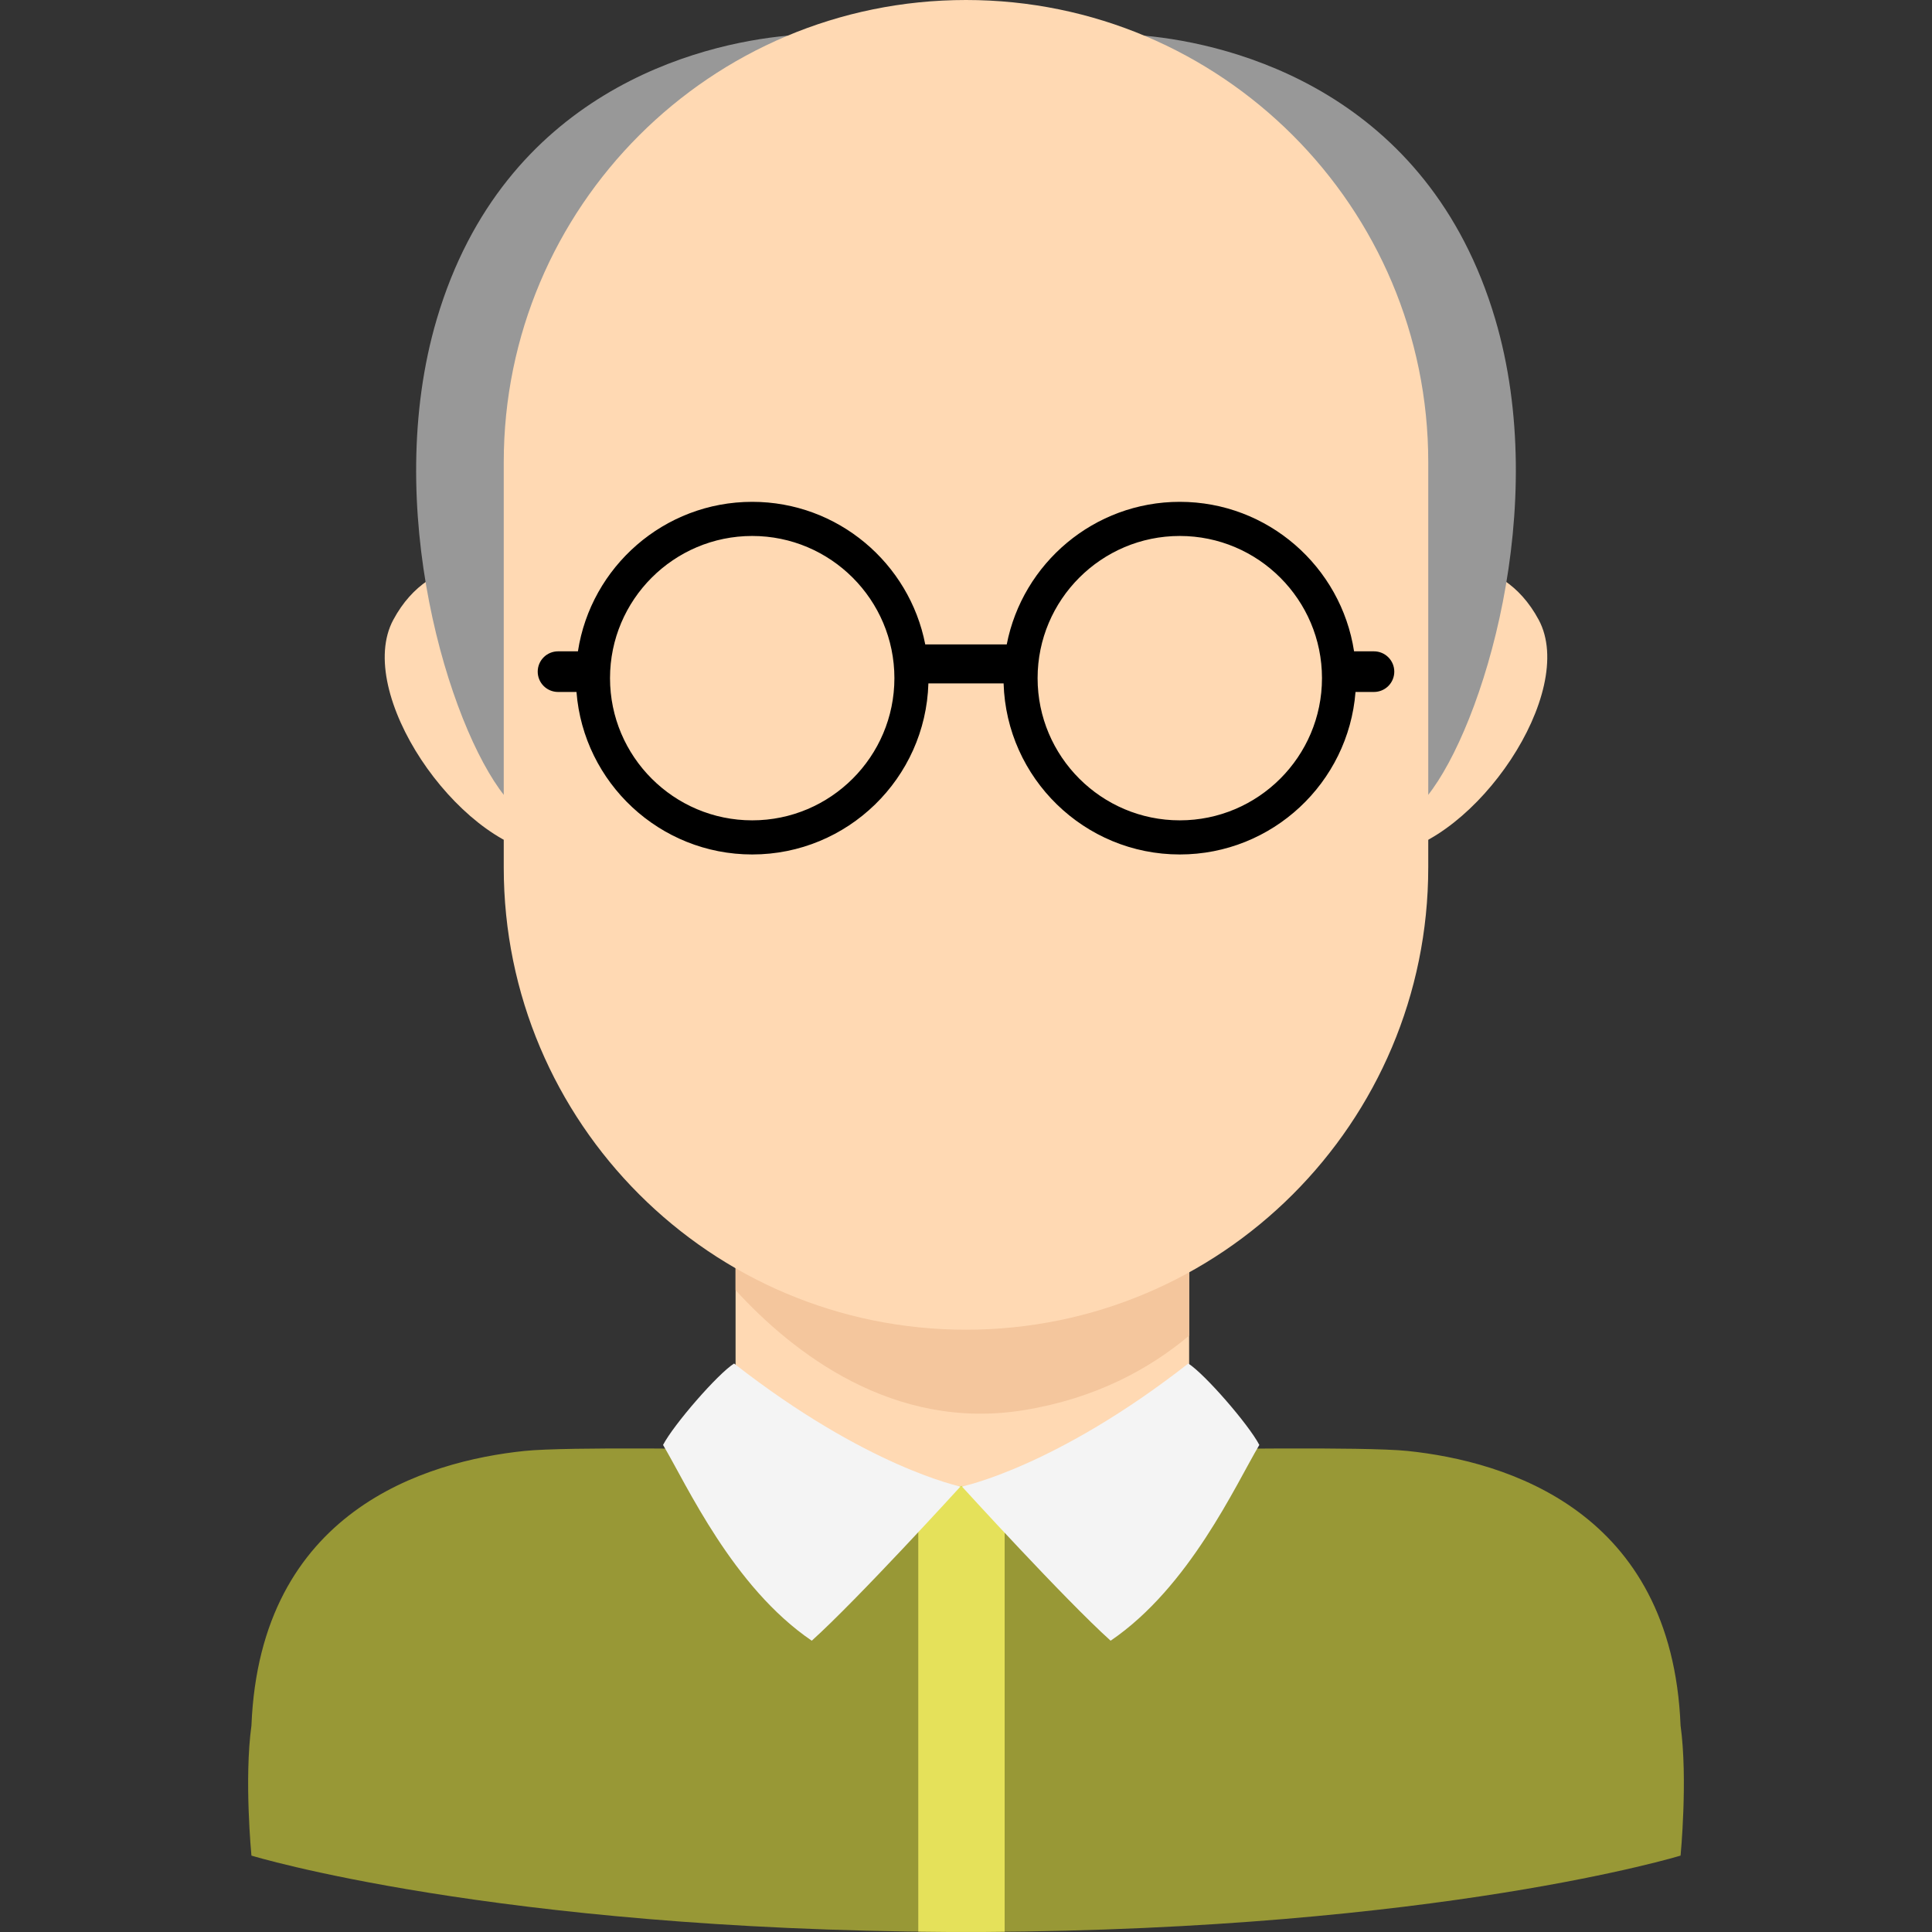 <svg width="512" height="512" viewBox="0 0 512 512" fill="none" xmlns="http://www.w3.org/2000/svg">
<rect x="0" y="0" width="512" height="512" fill="#333333" stroke="none"/>
<g clip-path="url(#clip0_934_4378)">
<path d="M194.935 286.624H315.134V436.071H194.935V286.624Z" fill="#FFD9B3"/>
<path d="M445.368 457.295C443.085 400.4 399.303 387.26 373.014 384.516C361.607 383.327 315.134 384.093 315.134 384.093C315.134 388.76 291.387 393.26 256.001 393.944C220.613 393.26 194.935 388.783 194.935 384.093C194.935 384.093 150.395 383.327 138.987 384.516C112.699 387.26 68.917 400.4 66.634 457.295C64.669 471.484 66.634 491.753 66.634 491.753C66.634 491.753 130.623 511.337 251.562 511.989C252.463 512.004 259.541 512.004 260.442 511.989C381.381 511.337 445.37 491.753 445.37 491.753C445.37 491.753 447.333 471.484 445.368 457.295Z" fill="#989836"/>
<path d="M261.221 393.809H250.757C252.482 393.862 254.226 393.908 255.999 393.942C257.774 393.91 259.509 393.862 261.221 393.809Z" fill="#E5E15A"/>
<path d="M261.221 393.809C259.481 393.864 257.74 393.908 255.999 393.942C254.224 393.908 252.48 393.862 250.757 393.809H243.355V511.905C246.072 511.939 248.784 511.975 251.56 511.989C252.461 512.004 259.539 512.004 260.44 511.989C262.402 511.979 264.308 511.949 266.239 511.928V393.809H261.221Z" fill="#E5E15A"/>
<path d="M145.275 182.519L134.142 149.988C134.142 149.988 114.552 145.023 104.221 164.268C93.889 183.513 120.924 223.056 144.248 226.377C150.713 211.322 145.275 182.519 145.275 182.519ZM366.724 182.519L377.858 149.988C377.858 149.988 397.448 145.023 407.779 164.268C418.11 183.513 391.076 223.056 367.752 226.377C361.287 211.322 366.724 182.519 366.724 182.519Z" fill="#FFD9B3"/>
<path d="M303.276 9.453C326.769 11.593 378.431 24.407 396.237 84.523C410.982 134.307 392.881 192.534 378.353 210.821C369.117 170.88 303.276 9.453 303.276 9.453ZM208.724 9.453C185.231 11.595 133.569 24.407 115.763 84.525C101.018 134.309 119.119 192.536 133.647 210.823C142.883 170.88 208.724 9.453 208.724 9.453Z" fill="#989898"/>
<path d="M194.935 286.624V341.905C210.082 358.453 236.737 379.374 271.426 373.69C290.305 370.599 304.544 362.846 315.136 353.957V286.622L194.935 286.624Z" fill="#F4C69D"/>
<path d="M378.5 229.885C378.5 297.54 323.654 352.386 255.999 352.386C188.343 352.386 133.498 297.54 133.498 229.885V122.501C133.5 54.846 188.345 0 256.001 0C323.656 0 378.502 54.846 378.502 122.501V229.885H378.5Z" fill="#FFD9B3"/>
<path d="M364.117 172.611H358.842C355.41 150.207 336.005 132.99 312.656 132.99C289.949 132.99 270.982 149.277 266.797 170.779H245.202C241.02 149.277 222.051 132.99 199.344 132.99C175.995 132.99 156.59 150.205 153.157 172.611H147.882C146.455 172.611 145.086 173.178 144.076 174.188C143.067 175.197 142.5 176.566 142.5 177.993C142.5 179.421 143.067 180.79 144.076 181.799C145.086 182.809 146.455 183.376 147.882 183.376H152.774C154.651 207.435 174.812 226.442 199.344 226.442C224.639 226.442 245.289 206.234 246.034 181.116H265.966C266.711 206.234 287.361 226.442 312.656 226.442C337.188 226.442 357.349 207.435 359.226 183.376H364.117C365.545 183.376 366.914 182.809 367.923 181.799C368.933 180.79 369.5 179.421 369.5 177.993C369.5 176.566 368.933 175.197 367.923 174.188C366.914 173.178 365.545 172.611 364.117 172.611ZM199.344 217.399C178.566 217.399 161.661 200.496 161.661 179.718C161.661 158.94 178.566 142.037 199.344 142.037C220.12 142.037 237.026 158.94 237.026 179.718C237.026 200.496 220.12 217.399 199.344 217.399ZM312.656 217.399C291.88 217.399 274.974 200.496 274.974 179.718C274.974 158.94 291.878 142.037 312.656 142.037C333.434 142.037 350.339 158.94 350.339 179.718C350.339 200.496 333.434 217.399 312.656 217.399Z" fill="black"/>
<path d="M254.916 393.944C254.916 393.944 279.672 388.894 314.911 361.346C319.255 364.101 330.841 377.416 333.737 382.924C327.462 393.485 315.258 420.572 294.327 434.805C282.086 423.786 254.916 393.944 254.916 393.944ZM254.535 393.944C254.535 393.944 229.779 388.894 194.541 361.346C190.196 364.101 178.61 377.416 175.715 382.924C181.99 393.485 194.193 420.572 215.125 434.805C227.366 423.786 254.535 393.944 254.535 393.944Z" fill="#F4F4F4"/>
</g>
<defs>
<clipPath id="clip0_934_4378">
<rect width="512" height="512" fill="white"/>
</clipPath>
</defs>
</svg>
